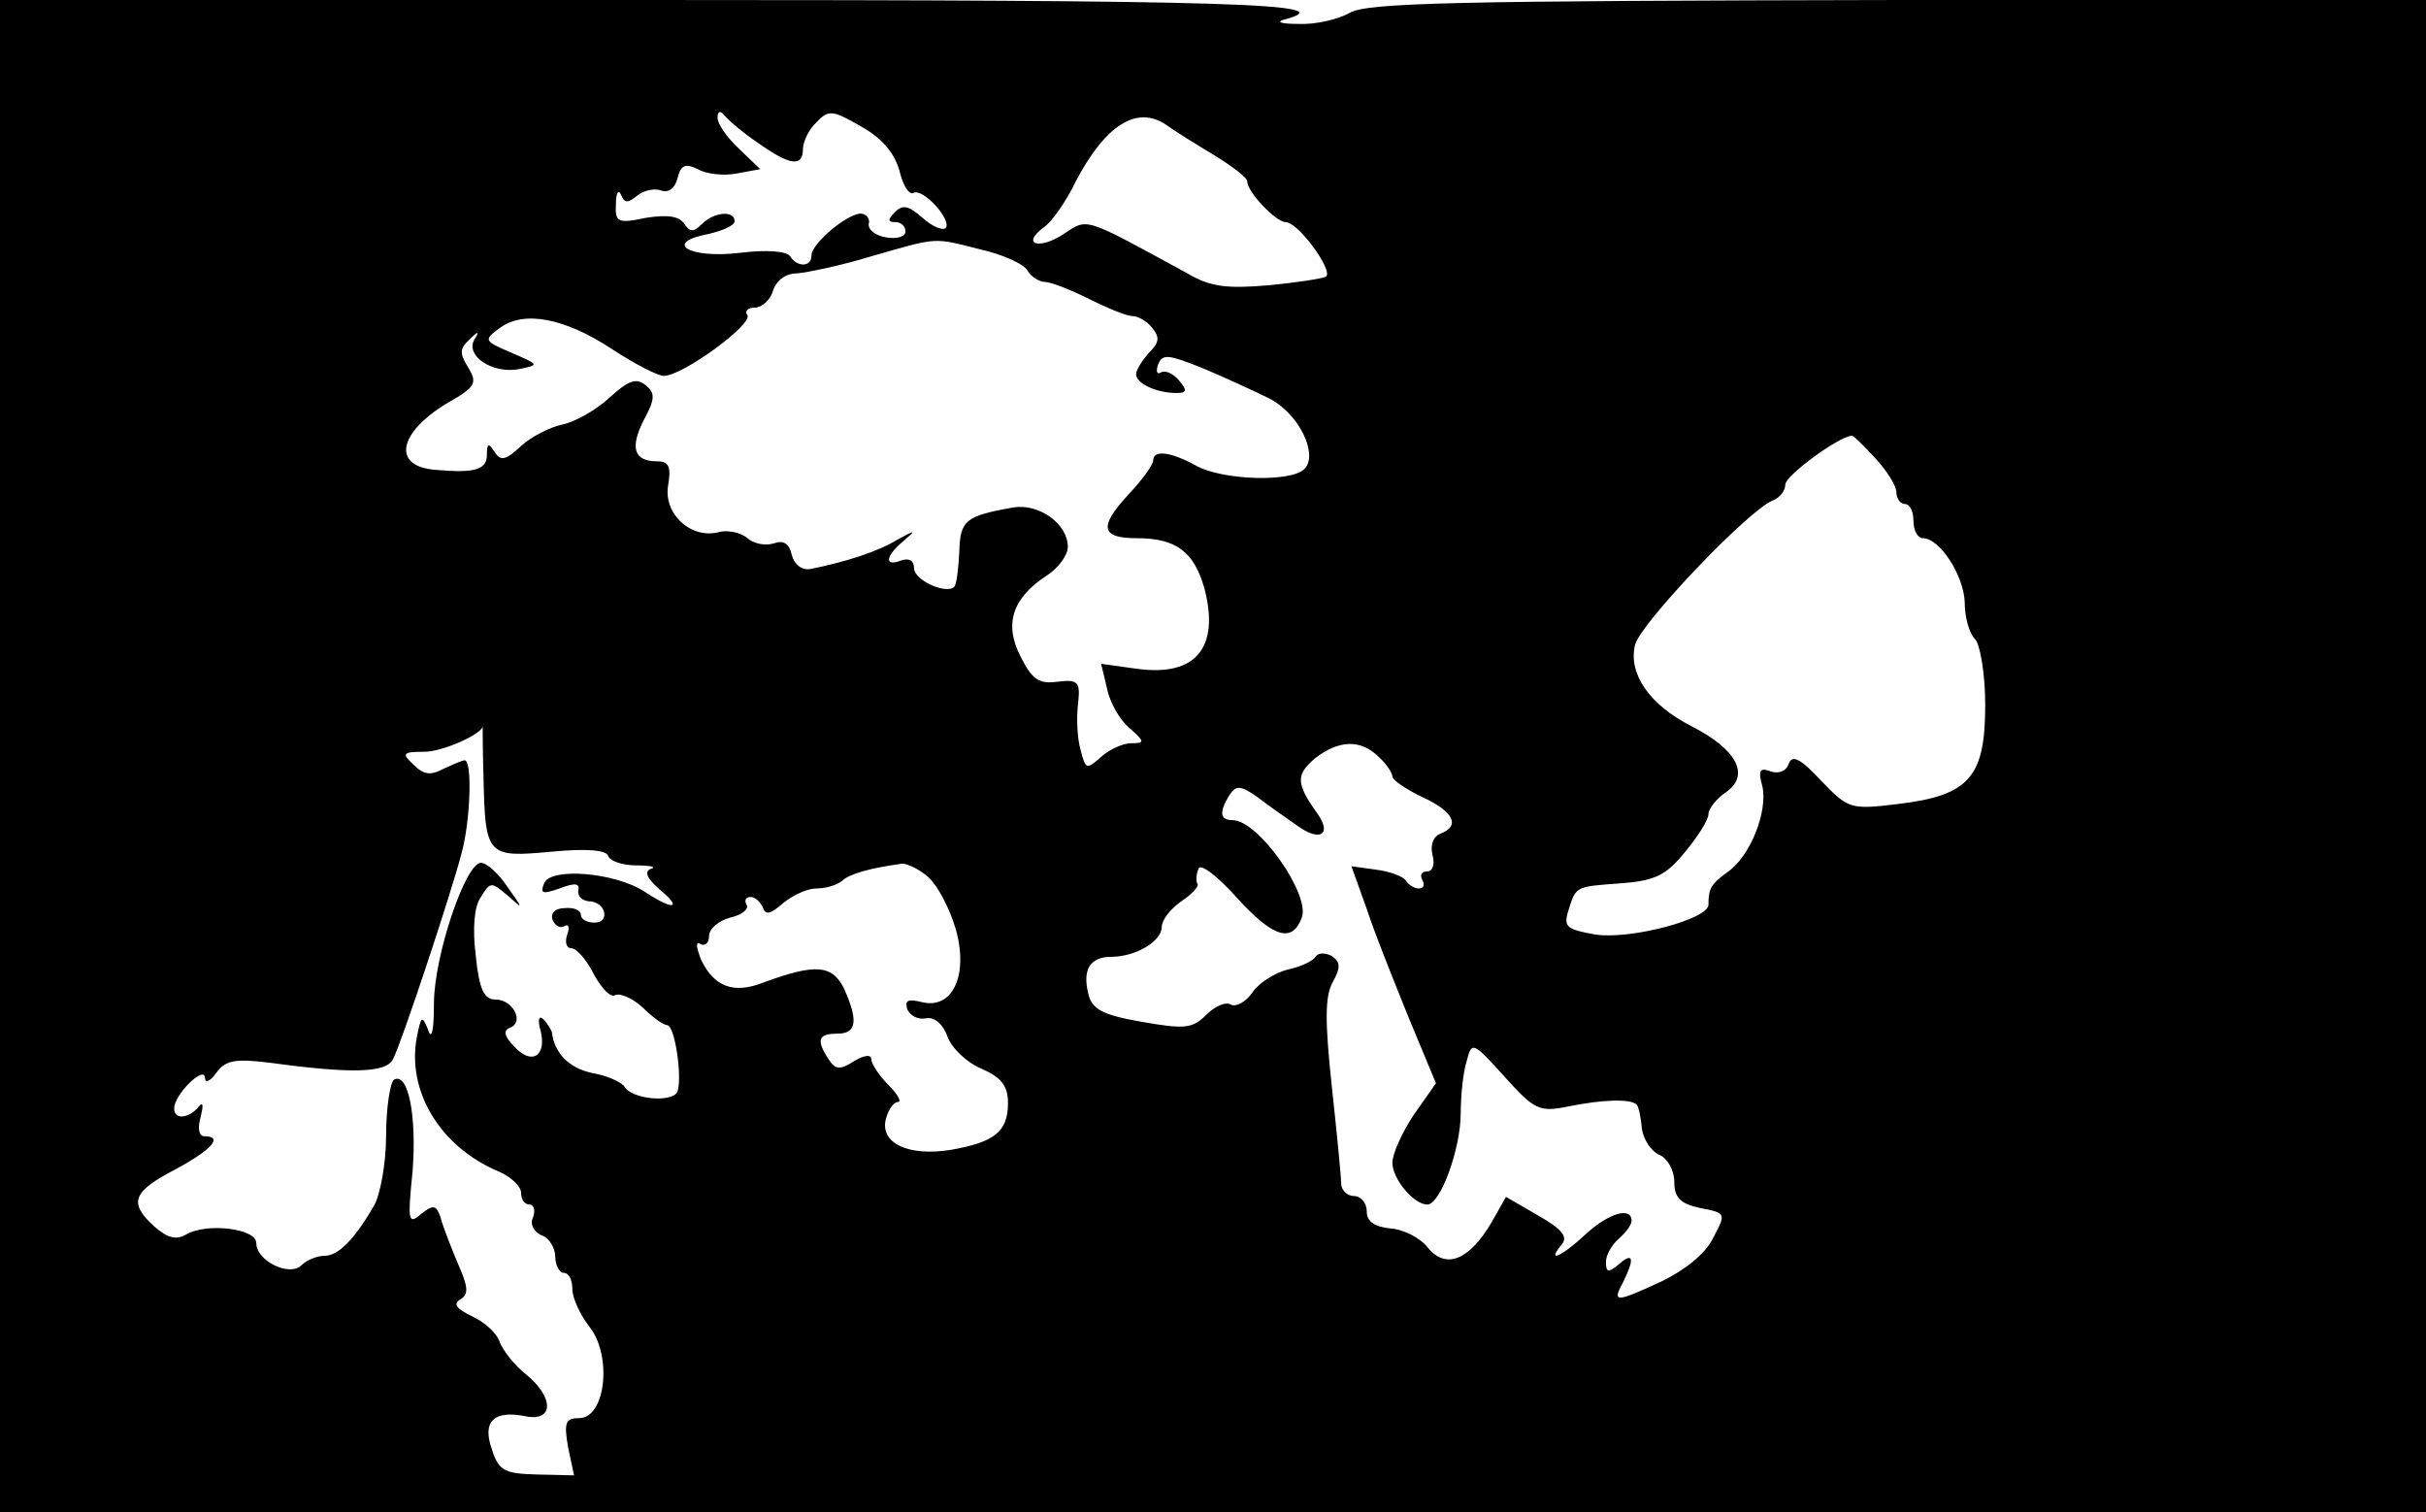<?xml version="1.0" standalone="no"?>
<!DOCTYPE svg PUBLIC "-//W3C//DTD SVG 20010904//EN"
 "http://www.w3.org/TR/2001/REC-SVG-20010904/DTD/svg10.dtd">
<svg version="1.0" xmlns="http://www.w3.org/2000/svg"
 width="284pt" height="177pt" viewBox="0 0 284 177"
 preserveAspectRatio="xMidYMid meet">
<g transform="translate(0,177) scale(0.1,-0.1)"
fill="#000000" stroke="none">
<path d="M0 885 l0 -885 1420 0 1420 0 0 885 0 885 -617 0 c-517 -1 -622 -3
-643 -15 -14 -8 -41 -14 -60 -13 -19 0 -27 2 -17 5 73 19 -56 23 -743 23
l-760 0 0 -885z m887 718 c38 -27 53 -29 53 -7 0 8 7 23 16 31 14 15 19 14 52
-5 25 -14 39 -31 45 -52 4 -17 11 -28 16 -26 11 7 46 -32 38 -41 -4 -3 -16 2
-27 12 -16 14 -23 16 -32 7 -9 -9 -9 -12 0 -12 7 0 12 -5 12 -11 0 -6 -10 -9
-22 -7 -13 2 -22 9 -21 16 2 6 -3 12 -10 12 -16 -1 -57 -35 -57 -49 0 -14 -17
-14 -25 -1 -4 6 -28 8 -59 4 -60 -7 -90 12 -37 22 17 4 31 10 31 15 0 13 -24
11 -38 -3 -10 -10 -14 -10 -21 0 -6 9 -19 11 -45 7 -33 -7 -36 -5 -35 16 0 13
3 18 6 11 4 -10 8 -10 19 -1 7 6 20 9 28 6 8 -3 16 2 19 14 4 16 9 18 24 11
10 -6 31 -8 46 -5 l27 5 -25 24 c-14 13 -25 29 -25 36 0 8 3 9 8 3 4 -5 21
-20 39 -32z m535 -15 c21 -13 38 -26 38 -30 0 -13 34 -48 45 -48 15 0 57 -58
47 -64 -4 -2 -35 -7 -68 -10 -47 -4 -67 -2 -94 14 -123 67 -116 65 -145 46
-29 -19 -50 -12 -23 8 9 6 26 30 37 53 35 67 72 90 106 67 11 -8 37 -24 57
-36z m-274 -110 c26 -6 51 -17 55 -25 4 -7 14 -13 20 -13 7 0 30 -9 52 -20 22
-11 44 -20 51 -20 6 0 17 -6 23 -14 9 -11 8 -17 -4 -29 -8 -9 -15 -20 -15 -25
0 -11 24 -22 47 -22 13 0 13 3 3 15 -7 8 -16 12 -21 9 -5 -3 -6 2 -3 10 5 12
12 11 52 -5 26 -11 61 -27 77 -35 35 -17 59 -66 42 -83 -16 -16 -97 -13 -127
4 -29 16 -50 19 -50 6 0 -5 -13 -23 -30 -41 -34 -37 -31 -50 11 -50 46 0 67
-16 79 -59 18 -69 -10 -103 -78 -94 l-43 6 7 -29 c3 -16 15 -37 26 -46 18 -16
19 -18 2 -18 -9 0 -25 -7 -35 -16 -17 -15 -18 -15 -24 8 -4 14 -5 38 -3 54 3
26 0 29 -24 26 -22 -3 -30 3 -43 29 -20 38 -10 69 30 95 14 9 25 24 25 34 0
27 -34 51 -64 46 -56 -10 -62 -15 -63 -52 -1 -19 -3 -38 -6 -41 -10 -9 -47 8
-47 22 0 9 -6 12 -15 9 -20 -8 -19 5 3 23 15 13 14 13 -8 1 -23 -14 -61 -26
-101 -34 -10 -2 -19 5 -22 16 -3 14 -10 18 -21 14 -9 -3 -23 -1 -31 6 -8 7
-24 10 -34 7 -32 -8 -64 21 -59 54 4 23 1 29 -13 29 -27 0 -32 16 -15 49 13
24 13 31 2 40 -11 9 -20 6 -42 -14 -16 -15 -41 -29 -56 -32 -14 -3 -36 -14
-48 -25 -18 -17 -24 -18 -31 -7 -7 11 -9 10 -9 -3 0 -18 -14 -22 -60 -18 -52
4 -44 44 15 79 32 18 34 23 23 41 -10 16 -10 22 1 32 11 11 13 11 6 0 -10 -19
22 -40 53 -34 24 5 23 5 -9 19 -33 14 -33 15 -14 29 28 21 76 12 132 -25 26
-17 53 -31 60 -31 22 0 104 60 98 71 -4 5 1 9 9 9 8 0 18 9 21 20 4 12 15 20
28 20 12 1 51 9 87 20 80 23 72 22 128 8z m1047 -244 c14 -15 25 -33 25 -40 0
-8 5 -14 10 -14 6 0 10 -9 10 -20 0 -11 5 -20 11 -20 20 0 48 -44 49 -75 0
-17 5 -36 12 -43 6 -6 12 -41 12 -77 0 -84 -18 -106 -101 -116 -57 -7 -59 -6
-91 27 -24 26 -34 31 -38 20 -3 -9 -12 -12 -21 -9 -13 5 -15 1 -10 -17 7 -29
-14 -83 -41 -101 -19 -14 -22 -19 -22 -38 0 -17 -91 -41 -132 -35 -34 6 -38 9
-32 28 9 29 8 28 61 32 40 3 53 9 75 36 15 18 28 38 28 45 0 6 9 18 21 26 28
20 12 50 -41 77 -49 25 -74 61 -66 95 6 25 133 158 161 169 8 3 15 11 15 19 0
10 62 56 78 57 2 0 14 -12 27 -26z m-1629 -373 c2 -93 4 -95 79 -88 42 4 65 2
67 -5 2 -6 17 -11 33 -11 17 0 24 -2 17 -4 -8 -3 -5 -11 10 -24 28 -23 16 -25
-17 -3 -35 23 -111 29 -118 10 -5 -12 -2 -13 18 -6 18 7 24 6 22 -2 -1 -7 4
-12 12 -13 20 0 26 -25 7 -25 -9 0 -16 4 -16 9 0 6 -9 9 -19 8 -11 0 -17 -6
-14 -14 3 -7 9 -10 14 -7 5 3 6 -2 3 -10 -3 -9 -1 -16 5 -16 6 0 18 -14 26
-30 9 -17 20 -28 25 -25 5 3 20 -3 32 -14 12 -12 25 -21 29 -21 9 0 18 -61 12
-78 -6 -13 -53 -9 -62 6 -3 5 -20 13 -38 16 -27 6 -44 23 -47 48 -1 3 -5 10
-10 15 -5 5 -7 -1 -3 -14 7 -30 -11 -40 -31 -18 -12 12 -13 19 -5 22 17 6 4
33 -17 33 -13 0 -19 11 -23 51 -4 32 -2 58 6 69 11 18 12 18 31 2 19 -17 19
-17 0 10 -10 15 -24 28 -31 28 -18 0 -55 -109 -55 -165 0 -33 -3 -43 -7 -30
-7 17 -8 16 -13 -9 -12 -63 27 -128 95 -157 15 -6 27 -18 27 -25 0 -8 4 -14
10 -14 5 0 7 -7 4 -15 -4 -8 1 -17 10 -21 9 -3 16 -15 16 -25 0 -10 5 -19 10
-19 6 0 10 -8 10 -19 0 -10 9 -30 20 -44 27 -34 19 -107 -12 -107 -16 0 -18
-5 -13 -34 l7 -33 -43 1 c-38 1 -45 4 -53 29 -12 33 2 47 40 39 33 -6 32 23 0
49 -14 11 -27 28 -31 38 -3 10 -17 23 -32 30 -19 9 -23 15 -14 20 10 6 9 15
-3 42 -8 19 -17 42 -20 53 -5 16 -9 16 -23 5 -15 -13 -16 -9 -10 50 5 64 -5
117 -22 107 -4 -3 -9 -32 -9 -65 0 -33 -7 -70 -14 -82 -23 -40 -42 -59 -58
-59 -9 0 -21 -5 -27 -11 -14 -14 -53 5 -53 26 0 17 -58 24 -82 10 -12 -7 -22
-4 -37 9 -31 28 -26 41 24 67 43 23 57 39 34 39 -6 0 -8 9 -4 23 3 12 3 18 -2
12 -12 -15 -30 -16 -29 -2 0 16 36 51 36 35 0 -6 6 -4 13 6 11 15 22 17 63 12
95 -13 136 -12 144 4 10 19 68 194 80 240 11 39 13 110 4 110 -3 0 -14 -5 -25
-10 -15 -8 -23 -7 -35 5 -14 13 -13 15 13 15 21 0 68 21 68 30 0 0 0 -27 1
-59z m1048 23 c9 -8 16 -19 16 -23 0 -4 16 -15 35 -24 37 -17 45 -34 21 -43
-8 -3 -12 -13 -9 -25 3 -11 0 -19 -6 -19 -7 0 -9 -4 -6 -10 3 -5 2 -10 -4 -10
-5 0 -12 4 -15 9 -3 5 -19 11 -35 13 l-29 4 18 -50 c9 -28 32 -85 49 -127 l32
-77 -26 -37 c-14 -21 -25 -46 -25 -56 0 -19 25 -49 41 -49 15 0 39 65 39 107
0 21 3 49 7 61 6 23 7 23 44 -18 36 -40 41 -42 76 -35 39 8 72 9 79 2 2 -2 5
-14 6 -28 2 -13 11 -27 21 -31 9 -4 17 -18 17 -31 0 -19 7 -26 30 -31 31 -6
31 -6 15 -36 -9 -18 -33 -37 -60 -50 -54 -25 -58 -25 -45 -1 14 28 12 36 -5
21 -12 -10 -15 -10 -15 3 0 8 7 20 15 27 8 7 15 16 15 21 0 17 -27 9 -54 -16
-28 -26 -46 -34 -28 -12 8 9 1 18 -27 34 l-38 22 -17 -30 c-26 -44 -53 -55
-74 -30 -9 12 -29 22 -44 23 -19 2 -28 8 -28 20 0 10 -7 18 -15 18 -8 0 -15 7
-15 15 0 8 -5 59 -11 114 -8 75 -8 105 1 121 10 18 9 24 -1 31 -8 4 -16 4 -19
-1 -3 -5 -18 -12 -33 -15 -15 -4 -34 -16 -41 -27 -8 -11 -19 -17 -25 -14 -6 4
-19 -2 -29 -12 -16 -16 -25 -17 -76 -8 -46 8 -58 15 -62 33 -7 28 2 43 27 43
28 0 59 18 59 35 0 8 10 21 23 30 12 8 21 18 19 20 -2 3 -2 11 1 18 2 7 22 -8
46 -35 42 -46 64 -52 75 -22 10 27 -51 114 -81 114 -15 0 -16 9 -4 29 8 12 13
12 33 -2 13 -10 33 -24 46 -33 27 -20 42 -11 24 14 -25 35 -25 45 -3 64 28 22
54 23 75 2z m-527 -141 c11 -10 25 -37 32 -61 15 -54 -4 -94 -40 -85 -16 4
-20 2 -17 -8 3 -8 13 -13 22 -11 10 2 20 -7 25 -21 5 -14 23 -31 40 -38 23
-10 31 -20 31 -40 0 -34 -16 -46 -67 -55 -50 -8 -83 8 -76 36 3 11 9 20 14 20
5 0 0 9 -11 20 -11 11 -20 25 -20 30 0 6 -8 5 -20 -2 -17 -11 -22 -10 -30 2
-15 23 -12 30 10 30 23 0 25 15 8 53 -14 28 -34 29 -94 7 -35 -14 -58 -5 -73
26 -6 15 -7 23 -1 19 5 -3 10 1 10 9 0 9 11 18 25 22 14 3 22 10 19 15 -3 5
-1 9 5 9 5 0 11 -6 14 -12 3 -10 9 -8 24 5 11 9 28 17 39 17 11 0 24 4 30 9 8
8 33 15 70 20 7 0 21 -7 31 -16z"/>
</g>
</svg>
